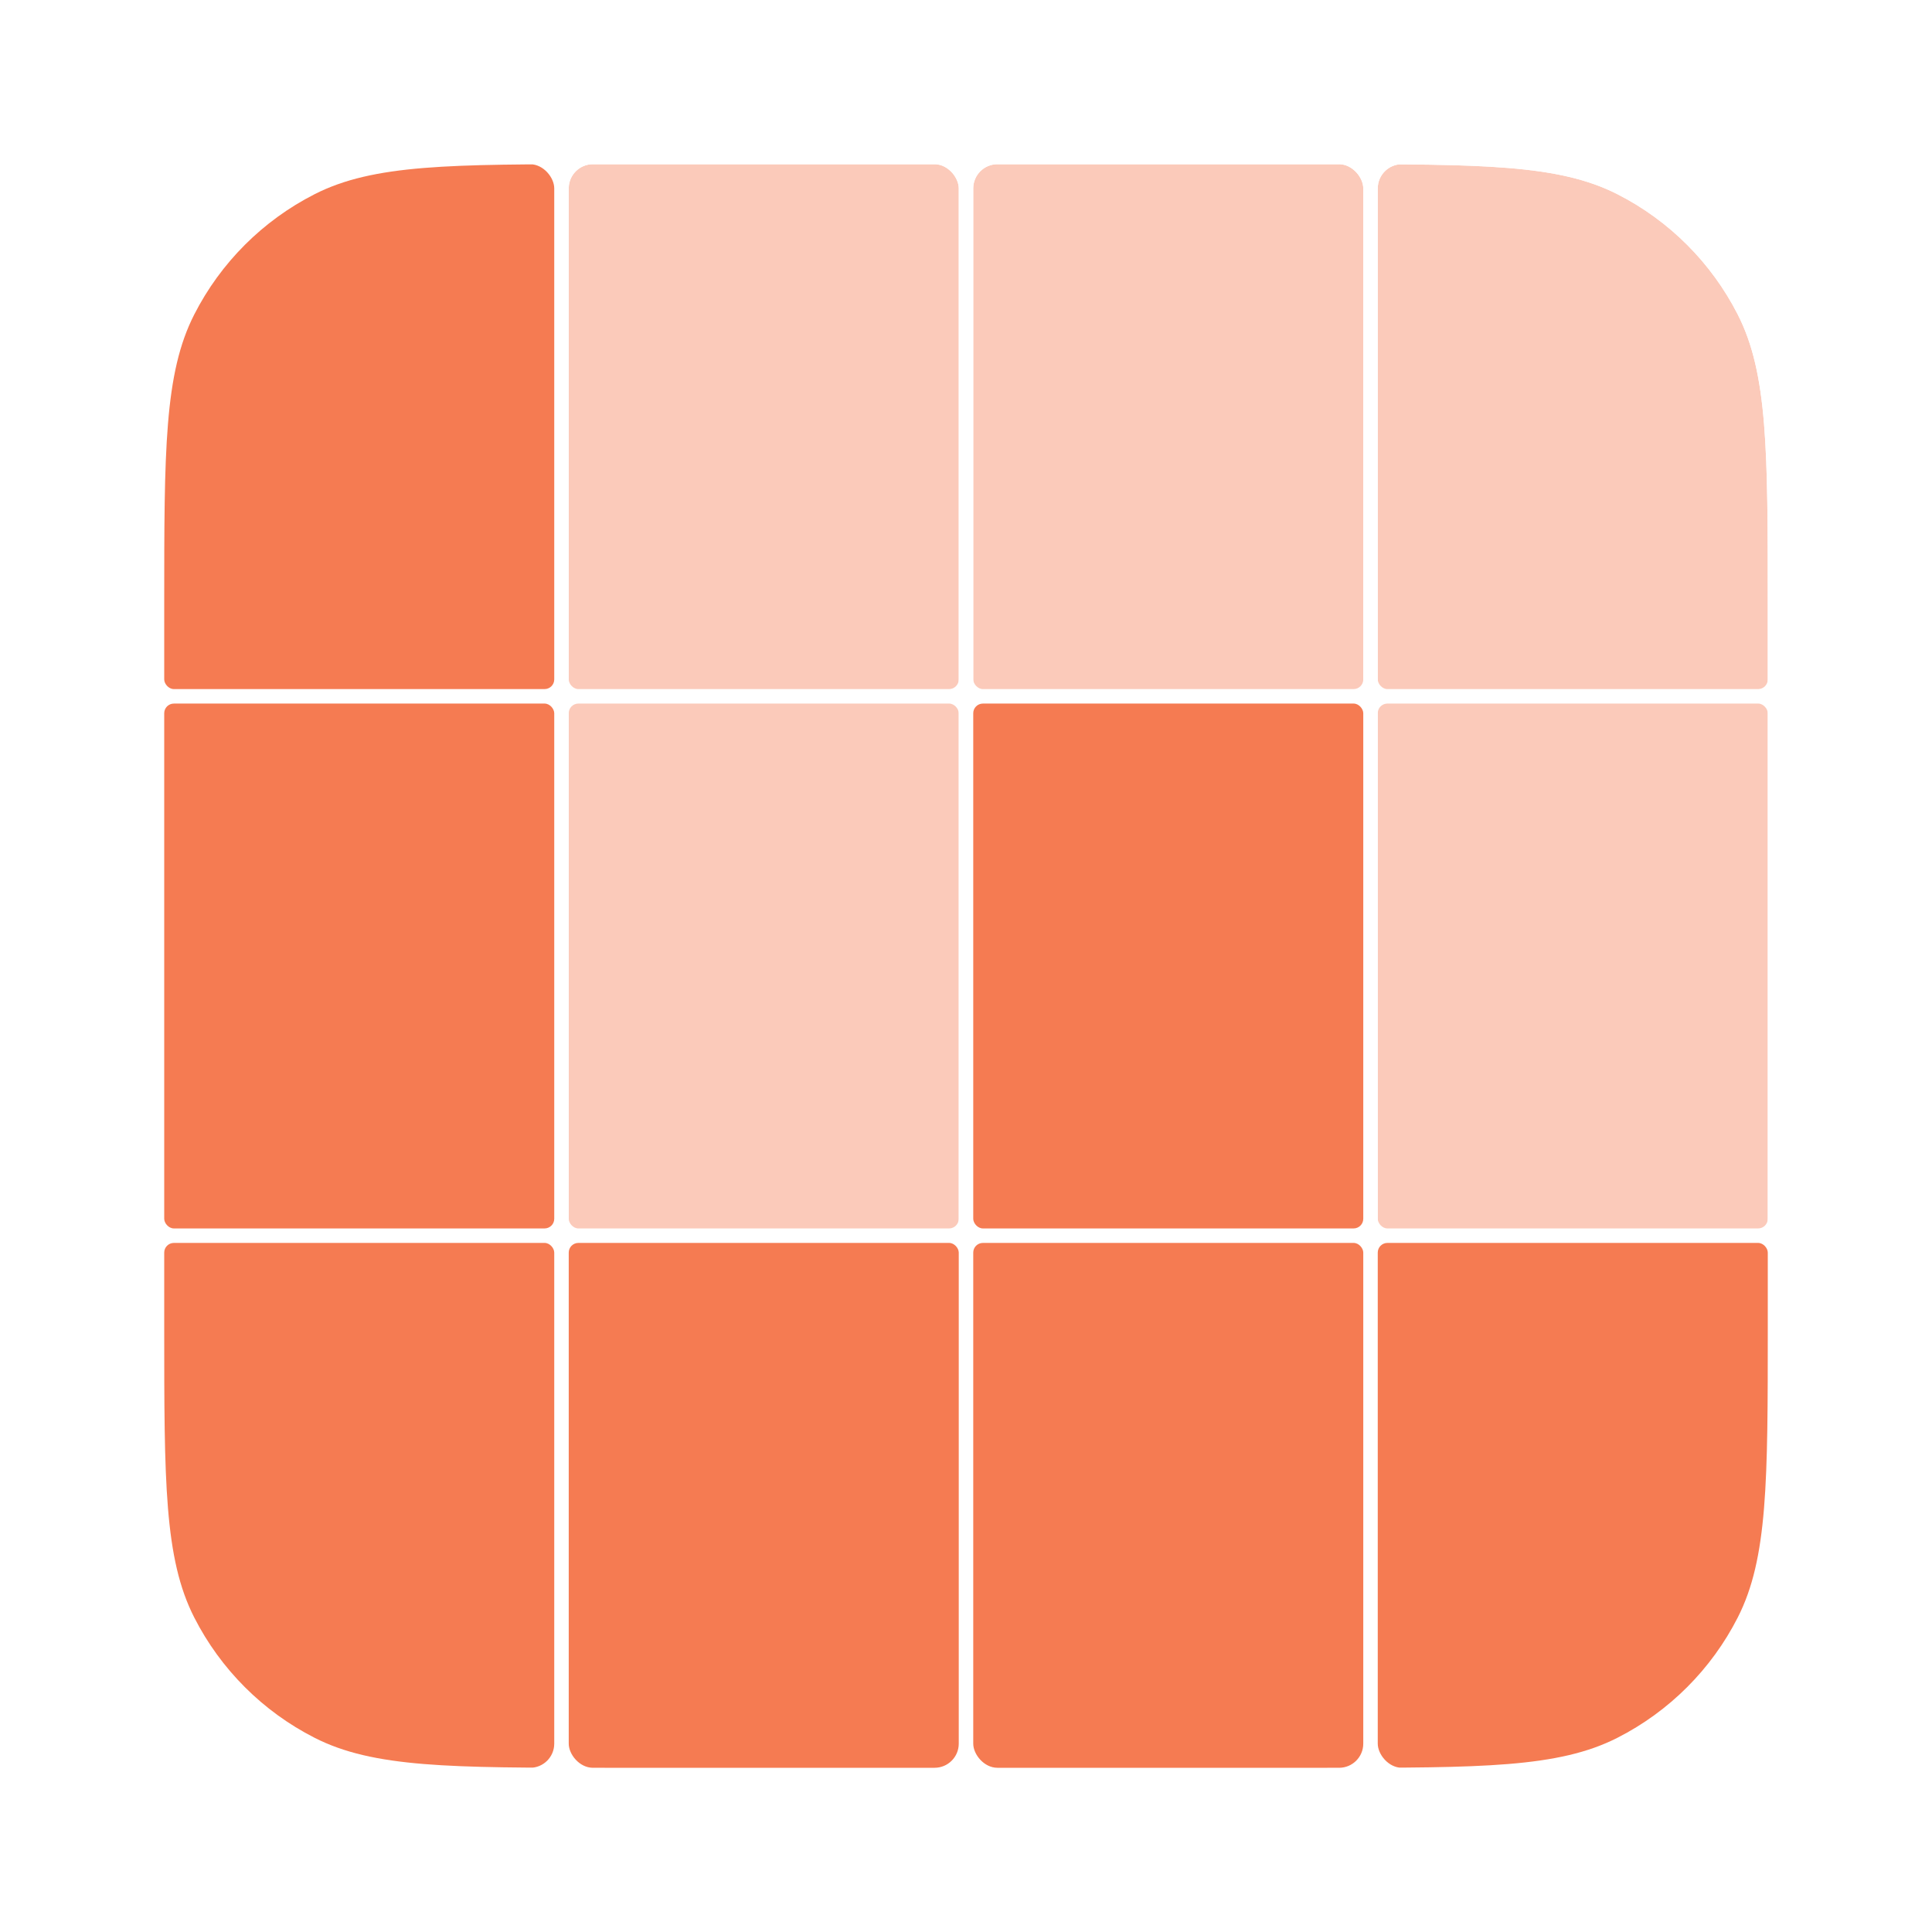 <svg width="400" height="400" viewBox="0 0 400 400" fill="none" xmlns="http://www.w3.org/2000/svg">
<g clip-path="url(#clip0_477_6016)">
<g clip-path="url(#clip1_477_6016)">
<rect x="34" y="34" width="80.75" height="108.667" rx="2" fill="#F57B52"/>
<rect x="34" y="145.667" width="80.75" height="108.667" rx="2" fill="#F57B52"/>
<rect x="34" y="257.333" width="80.75" height="108.667" rx="2" fill="#F57B52"/>
</g>
<g clip-path="url(#clip2_477_6016)">
<g opacity="0.4">
<rect x="117.75" y="34" width="80.75" height="108.667" rx="2" fill="#F57B52"/>
</g>
<g opacity="0.4">
<rect x="117.75" y="145.667" width="80.75" height="108.667" rx="2" fill="#F57B52"/>
</g>
<rect x="117.75" y="257.333" width="80.75" height="108.667" rx="2" fill="#F57B52"/>
</g>
<g clip-path="url(#clip3_477_6016)">
<g opacity="0.4">
<rect x="201.5" y="34" width="80.75" height="108.667" rx="2" fill="#F57B52"/>
</g>
<rect x="201.5" y="145.667" width="80.75" height="108.667" rx="2" fill="#F57B52"/>
<rect x="201.5" y="257.333" width="80.75" height="108.667" rx="2" fill="#F57B52"/>
</g>
<g clip-path="url(#clip4_477_6016)">
<g opacity="0.4">
<rect x="285.25" y="34" width="80.75" height="108.667" rx="2" fill="#F57B52"/>
</g>
<g opacity="0.4">
<rect x="285.25" y="145.667" width="80.75" height="108.667" rx="2" fill="#F57B52"/>
</g>
<rect x="285.25" y="257.333" width="80.75" height="108.667" rx="2" fill="#F57B52"/>
</g>
</g>
<defs>
<clipPath id="clip0_477_6016">
<path d="M34 125.2C34 93.277 34 77.316 40.213 65.123C45.677 54.397 54.397 45.677 65.123 40.213C77.316 34 93.277 34 125.2 34H274.8C306.723 34 322.684 34 334.877 40.213C345.603 45.677 354.323 54.397 359.787 65.123C366 77.316 366 93.277 366 125.2V274.8C366 306.723 366 322.684 359.787 334.877C354.323 345.603 345.603 354.323 334.877 359.787C322.684 366 306.723 366 274.8 366H125.2C93.277 366 77.316 366 65.123 359.787C54.397 354.323 45.677 345.603 40.213 334.877C34 322.684 34 306.723 34 274.8V125.2Z" fill="white"/>
</clipPath>
<clipPath id="clip1_477_6016">
<rect x="34" y="34" width="80.75" height="332" rx="5" fill="white"/>
</clipPath>
<clipPath id="clip2_477_6016">
<rect x="117.75" y="34" width="80.75" height="332" rx="5" fill="white"/>
</clipPath>
<clipPath id="clip3_477_6016">
<rect x="201.5" y="34" width="80.75" height="332" rx="5" fill="white"/>
</clipPath>
<clipPath id="clip4_477_6016">
<rect x="285.25" y="34" width="80.75" height="332" rx="5" fill="white"/>
</clipPath>
</defs>
</svg>
